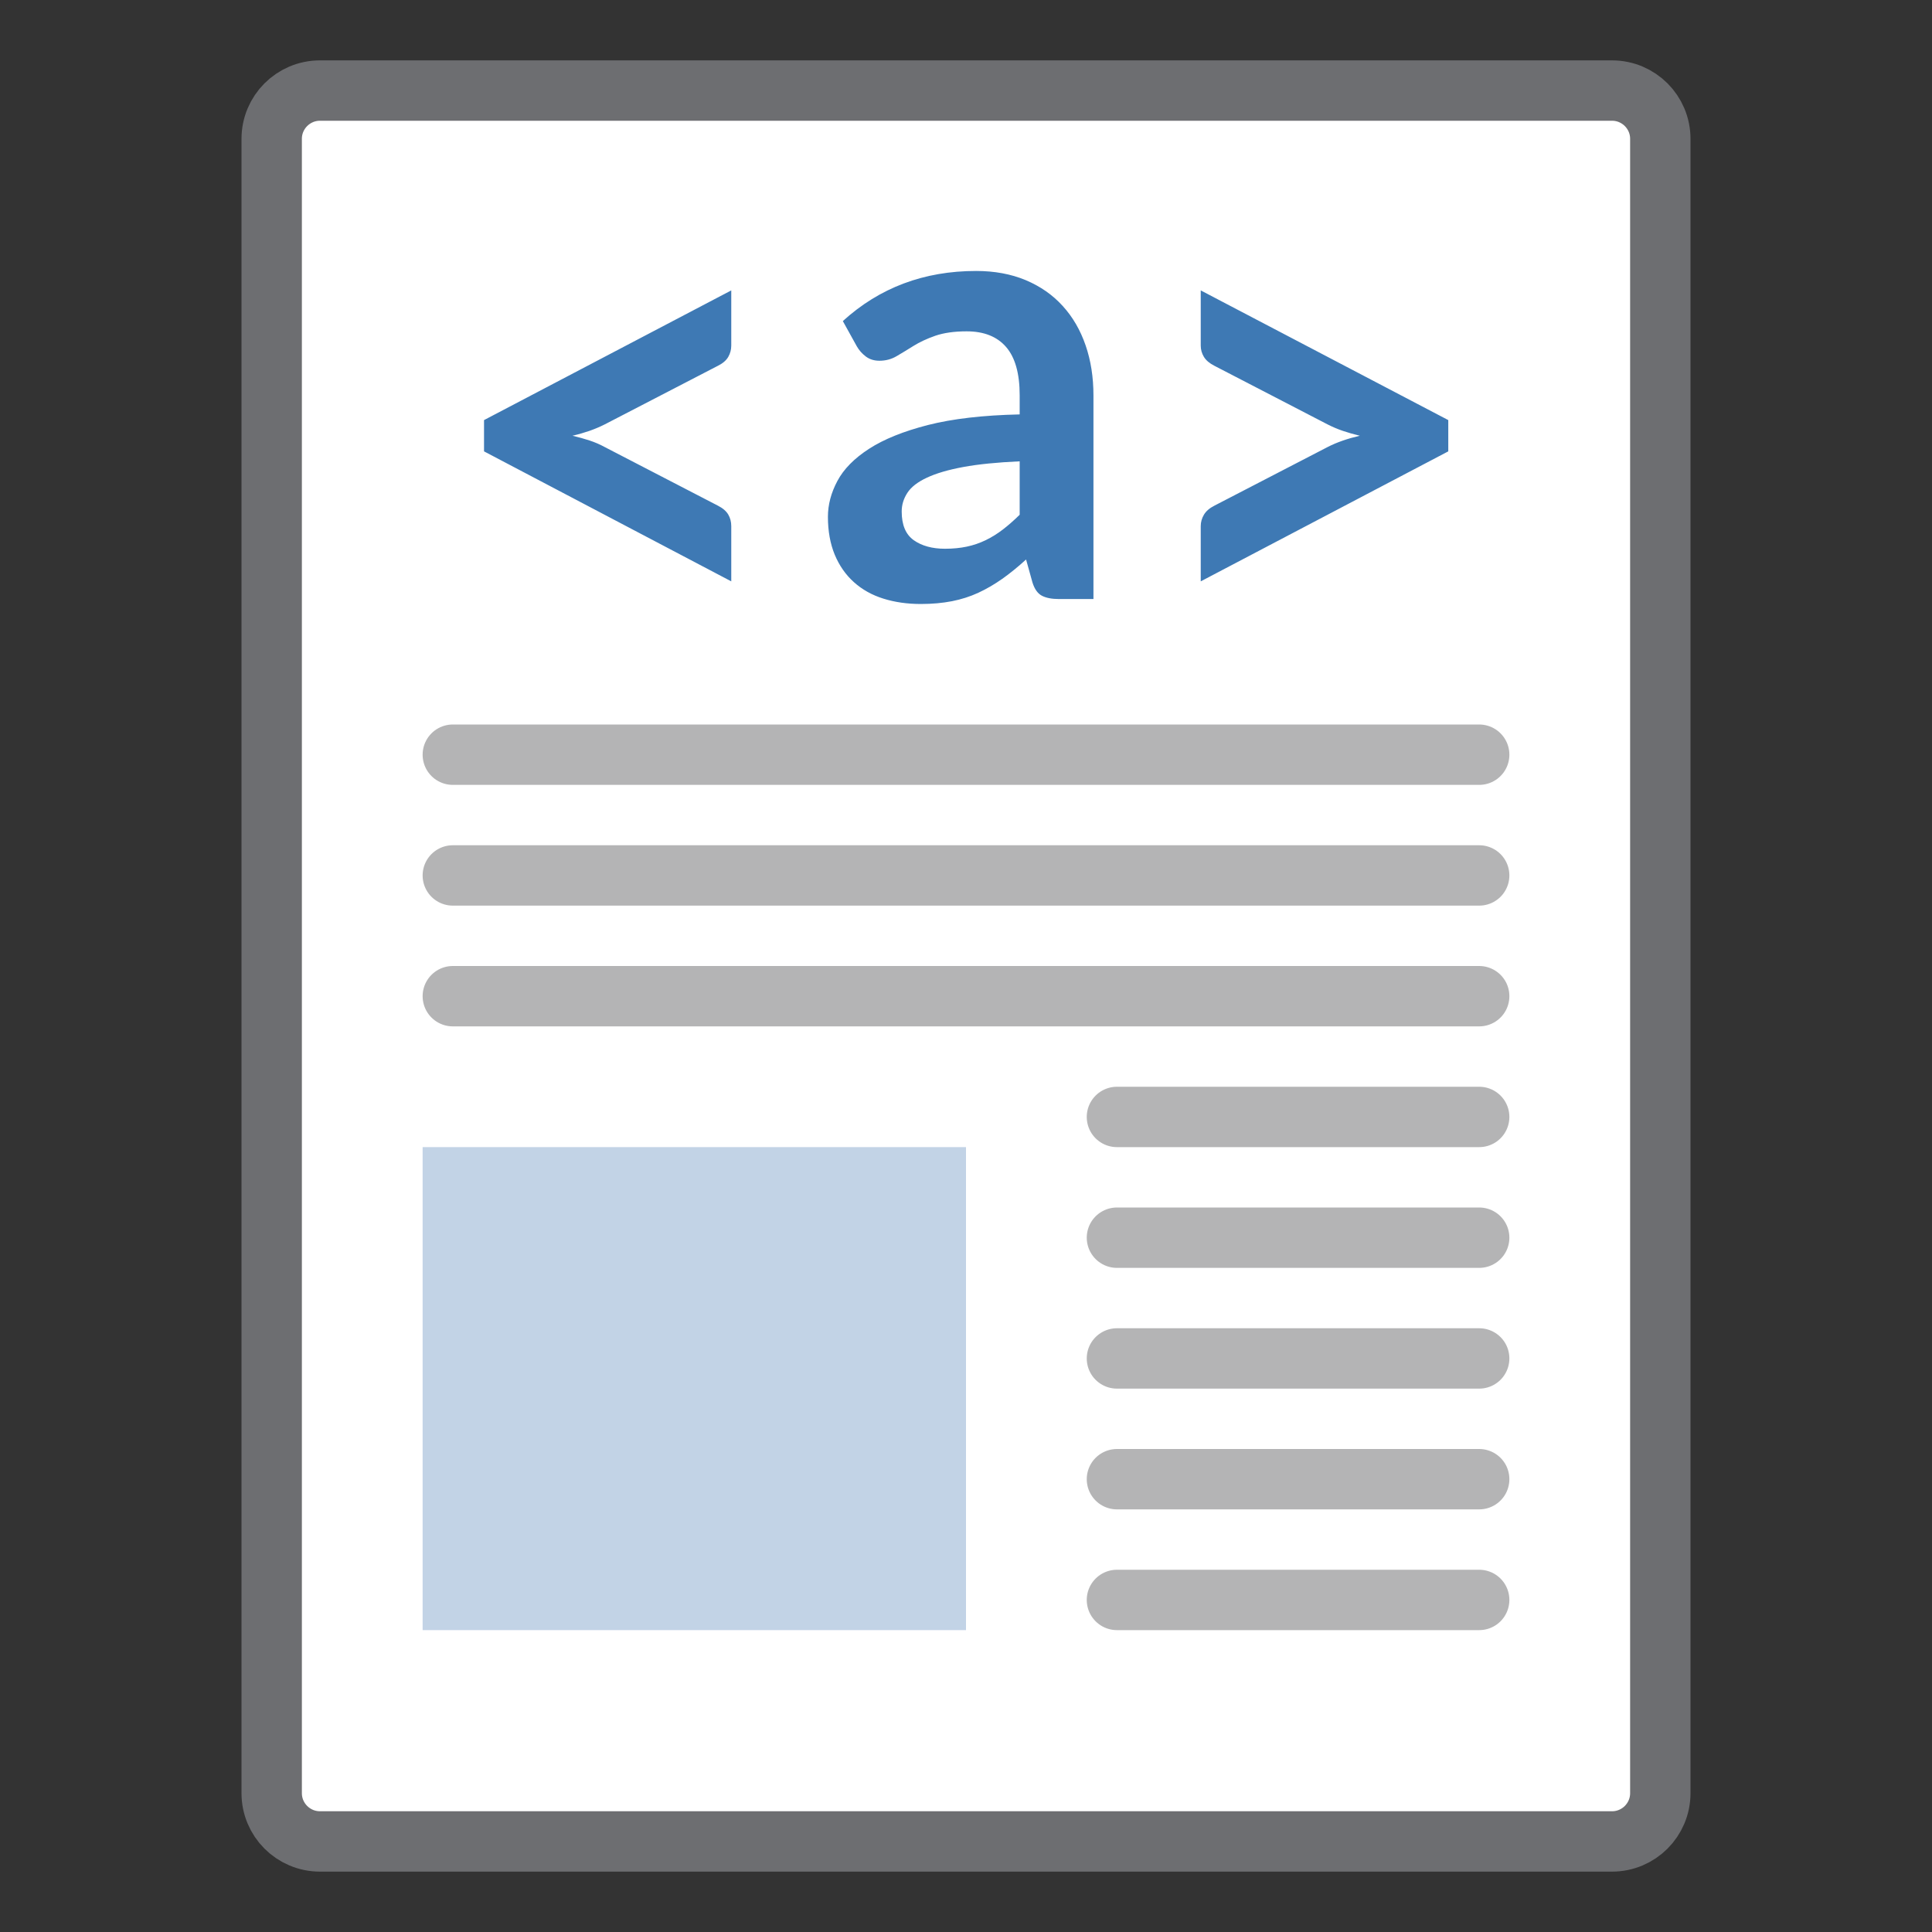 <?xml version="1.0" encoding="UTF-8"?>
<!DOCTYPE svg PUBLIC "-//W3C//DTD SVG 1.1//EN" "http://www.w3.org/Graphics/SVG/1.1/DTD/svg11.dtd">
<svg version="1.1" id="Layer_1" xmlns="http://www.w3.org/2000/svg" xmlns:xlink="http://www.w3.org/1999/xlink" x="0px" y="0px" width="32px" height="32px" viewBox="0 0 32 32" enable-background="new 0 0 32 32" xml:space="preserve">
  <rect x="0" y="0" width="32" height="32" fill="#333333" stroke="none"/>
  <g id="icon">
    <path d="M26.7,30.5H5.3c-0.442,0,-0.8,-0.358,-0.8,-0.8V2.3c0,-0.442,0.358,-0.8,0.8,-0.8h21.4c0.442,0,0.8,0.358,0.8,0.8v27.4C27.5,30.142,27.142,30.5,26.7,30.5z" fill="#FFFFFF" stroke="#6D6E71" stroke-width="1" stroke-miterlimit="1"/>
    <path d="M8.017,7.476v-0.518l4.095,-2.148v0.914c0,0.068,-0.017,0.13,-0.05,0.188c-0.034,0.058,-0.091,0.107,-0.172,0.147l-1.873,0.97c-0.081,0.041,-0.165,0.076,-0.252,0.107c-0.088,0.03,-0.182,0.058,-0.283,0.081c0.101,0.024,0.195,0.05,0.283,0.079c0.088,0.029,0.172,0.065,0.252,0.109l1.873,0.97c0.081,0.041,0.138,0.09,0.172,0.147c0.034,0.058,0.05,0.122,0.05,0.193v0.914L8.017,7.476zM13.713,8.56c0,-0.2,0.052,-0.398,0.157,-0.594c0.104,-0.196,0.279,-0.374,0.525,-0.533c0.246,-0.159,0.571,-0.29,0.977,-0.394c0.406,-0.103,0.911,-0.162,1.517,-0.175v-0.318c0,-0.359,-0.075,-0.626,-0.225,-0.799c-0.15,-0.173,-0.368,-0.259,-0.654,-0.259c-0.205,0,-0.378,0.025,-0.518,0.073c-0.14,0.049,-0.26,0.105,-0.361,0.168c-0.101,0.063,-0.194,0.12,-0.28,0.17c-0.086,0.051,-0.181,0.076,-0.285,0.076c-0.088,0,-0.162,-0.023,-0.225,-0.07c-0.062,-0.047,-0.112,-0.103,-0.149,-0.168l-0.232,-0.419c0.609,-0.554,1.345,-0.83,2.207,-0.83c0.306,0,0.58,0.051,0.822,0.152c0.242,0.102,0.446,0.244,0.612,0.427c0.167,0.183,0.293,0.4,0.38,0.653c0.087,0.252,0.13,0.529,0.13,0.83v3.372h-0.571c-0.121,0,-0.216,-0.019,-0.285,-0.056c-0.069,-0.037,-0.12,-0.11,-0.154,-0.218l-0.106,-0.381c-0.134,0.122,-0.265,0.229,-0.394,0.32c-0.129,0.091,-0.261,0.168,-0.397,0.231c-0.136,0.063,-0.281,0.109,-0.437,0.14c-0.156,0.03,-0.327,0.046,-0.515,0.046c-0.226,0,-0.433,-0.03,-0.621,-0.089c-0.189,-0.059,-0.351,-0.15,-0.487,-0.272s-0.242,-0.273,-0.318,-0.455C13.751,9.006,13.713,8.797,13.713,8.56zM14.935,8.472c0,0.222,0.066,0.38,0.199,0.475c0.133,0.094,0.306,0.142,0.518,0.142c0.131,0,0.252,-0.012,0.361,-0.035c0.109,-0.023,0.214,-0.059,0.313,-0.107c0.099,-0.048,0.194,-0.107,0.285,-0.177c0.091,-0.07,0.183,-0.151,0.278,-0.244v-0.885c-0.374,0.017,-0.685,0.048,-0.934,0.094s-0.45,0.105,-0.603,0.177c-0.153,0.071,-0.261,0.155,-0.323,0.251C14.966,8.26,14.935,8.362,14.935,8.472zM19.888,9.629v-0.914c0,-0.068,0.018,-0.131,0.053,-0.19c0.035,-0.059,0.093,-0.109,0.174,-0.15l1.873,-0.97c0.151,-0.078,0.33,-0.14,0.535,-0.188c-0.101,-0.024,-0.195,-0.051,-0.283,-0.081c-0.088,-0.03,-0.172,-0.066,-0.252,-0.107l-1.873,-0.97c-0.081,-0.041,-0.139,-0.09,-0.174,-0.147c-0.035,-0.058,-0.053,-0.12,-0.053,-0.188V4.81l4.1,2.148v0.518L19.888,9.629z" fill="#3E79B4"/>
    <rect x="7" y="19" width="9" height="8" fill="#C2D3E6"/>
    <path d="M7.5,12.5h17M7.5,14.5h17M7.5,16.5h17M18.5,18.5h6M18.5,20.5h6M18.5,22.5h6M18.5,24.5h6M18.5,26.5h6" fill="none" stroke="#B4B4B5" stroke-width="1" stroke-linecap="round" stroke-miterlimit="1"/>
  </g>
</svg>

